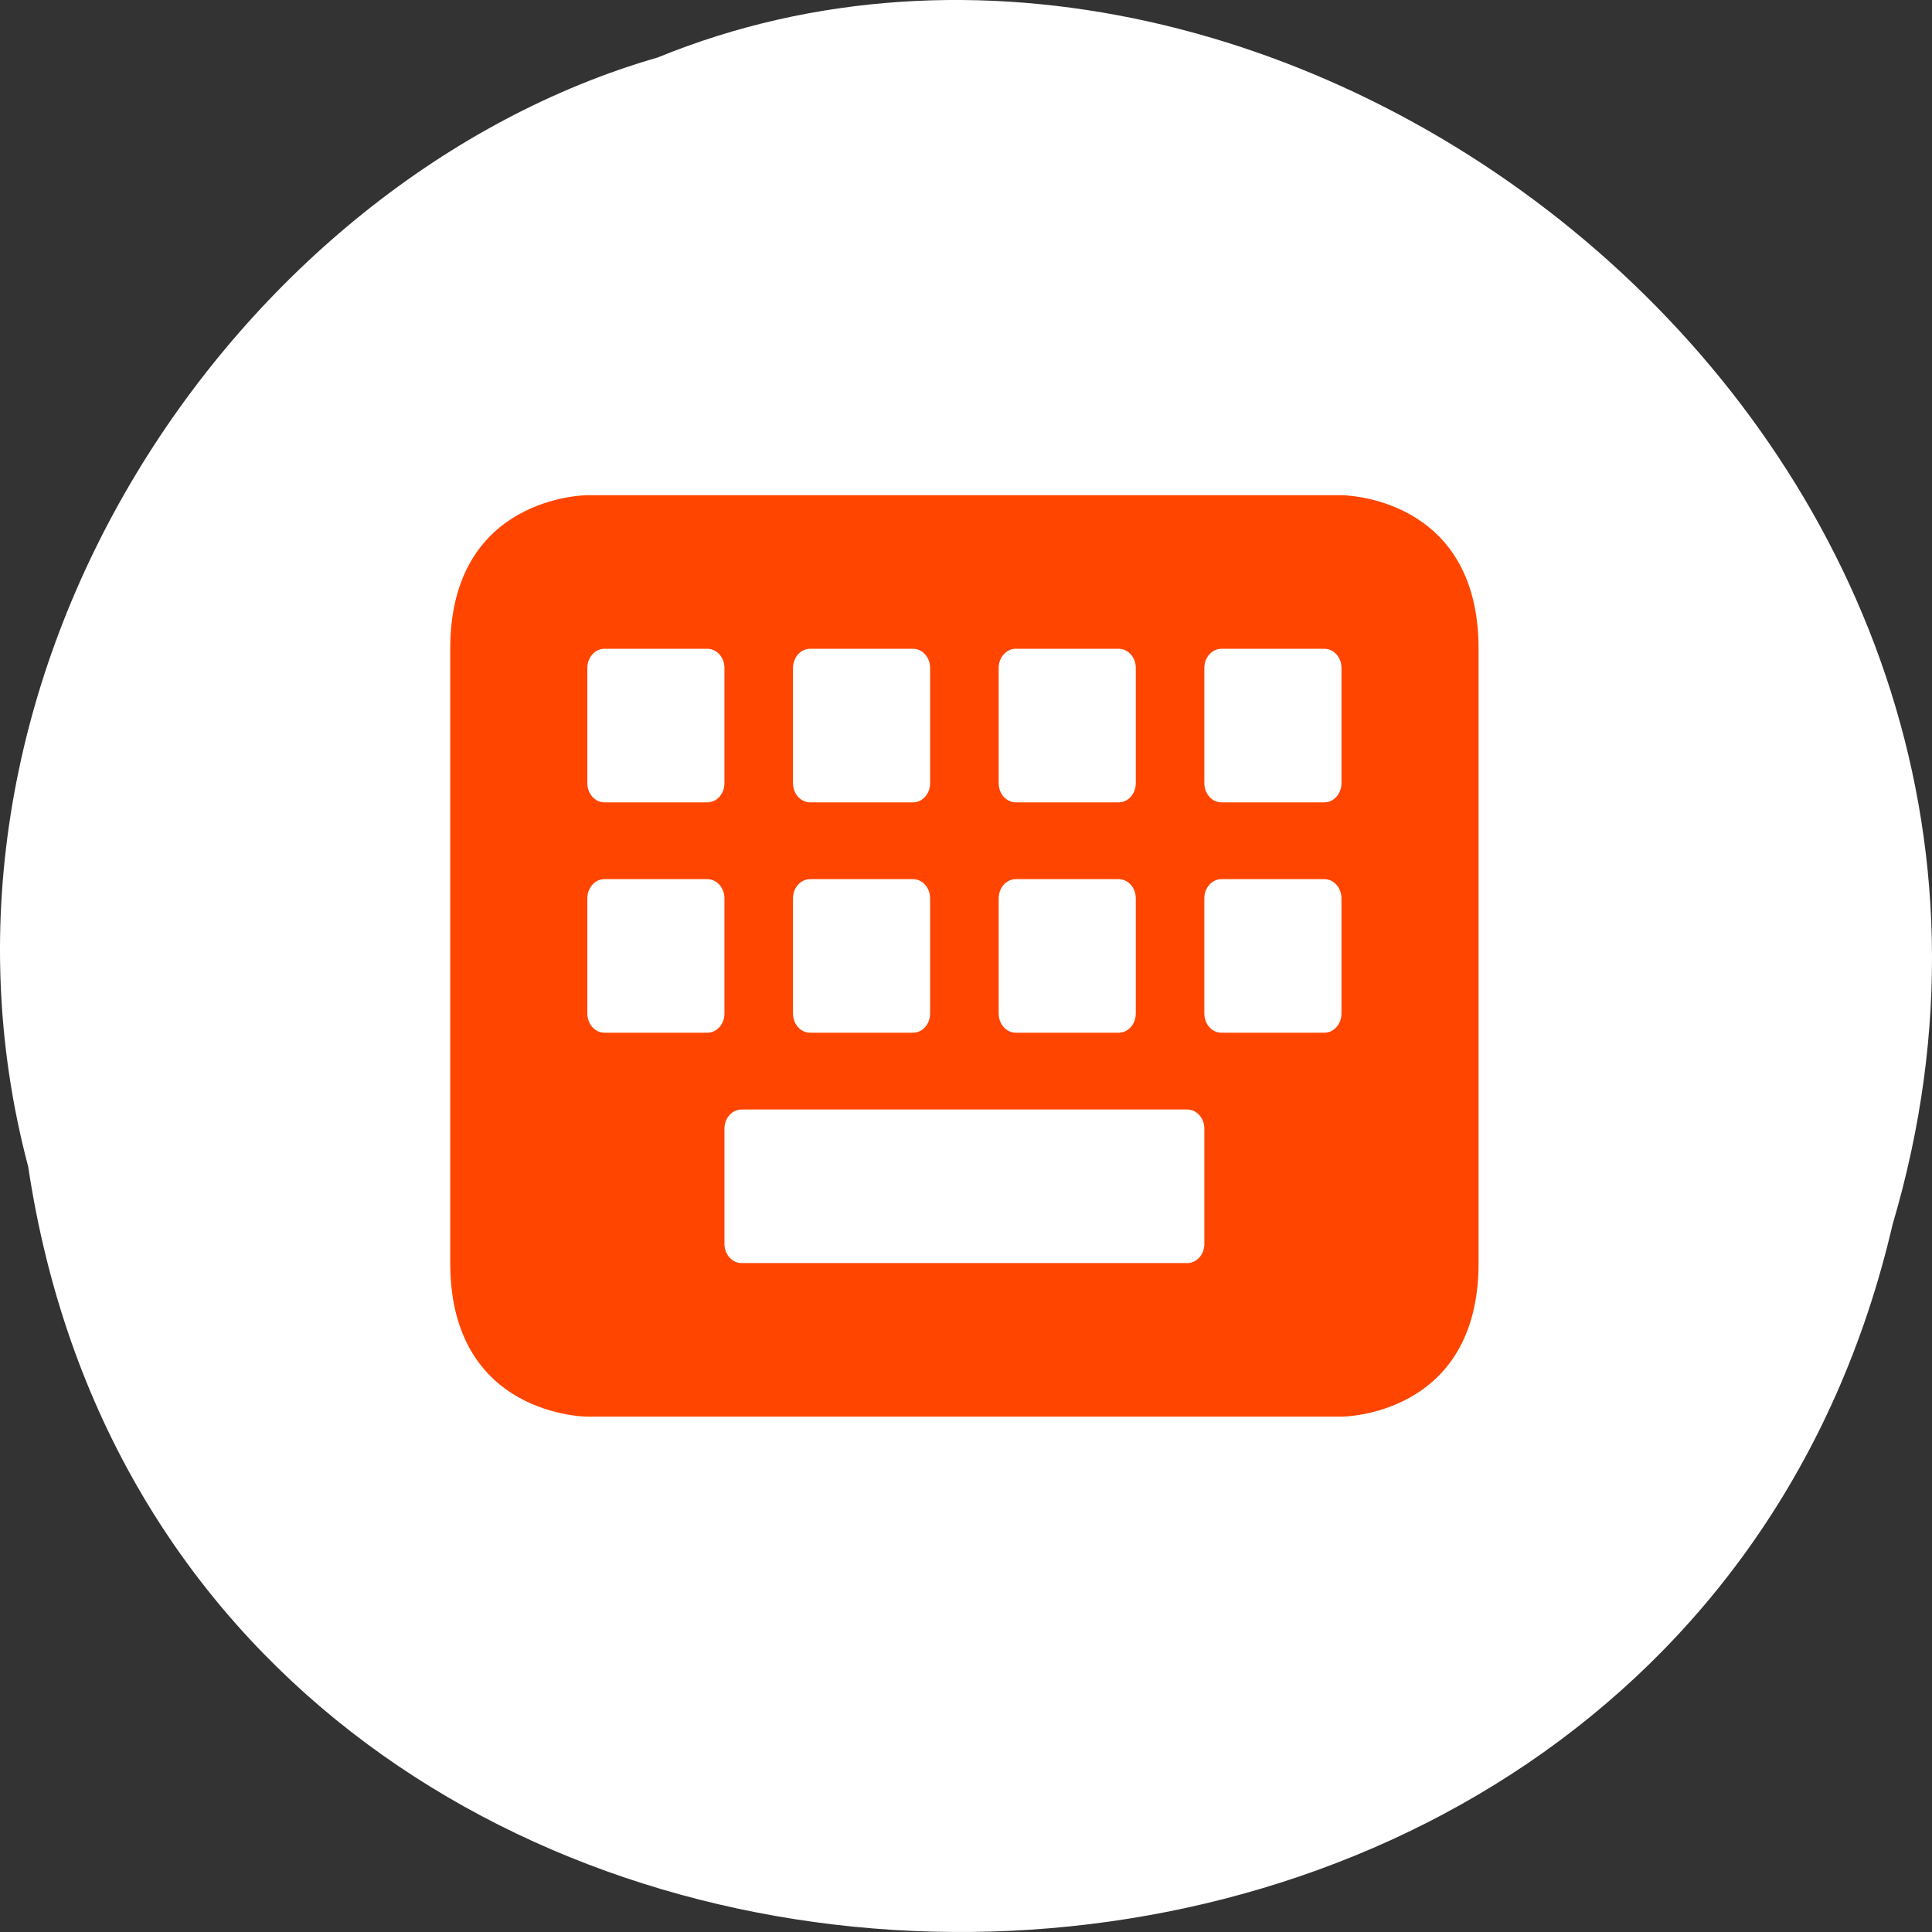 <svg xmlns="http://www.w3.org/2000/svg" viewBox="0 0 256 256"><rect x="0" y="0" width="256" height="256" fill="#333333" stroke="none"/><path d="m 3.74 950.97 c 19.829 131.87 217.21 135.83 247.04 7.636 30.702 -103.78 -80.47 -188.63 -163.63 -154.63 -55.684 16.07 -100.67 81.83 -83.41 146.99 z" transform="translate(0 -796.36)" style="fill:#fff;color:#000"/><path d="m 77.826,65.617 c 0,0 -18.168,0 -18.168,20.35 v 81.398 c 0,20.35 18.168,20.35 18.168,20.35 h 99.925 c 0,0 18.168,0 18.168,-20.35 V 85.967 c 0,-20.35 -18.168,-20.35 -18.168,-20.35 H 77.826 z m 2.271,20.35 H 93.723 c 1.258,0 2.271,1.134 2.271,2.544 v 15.262 c 0,1.409 -1.013,2.544 -2.271,2.544 H 80.097 c -1.258,0 -2.271,-1.134 -2.271,-2.544 V 88.51 c 0,-1.409 1.013,-2.544 2.271,-2.544 z m 27.252,0 h 13.626 c 1.258,0 2.271,1.134 2.271,2.544 v 15.262 c 0,1.409 -1.013,2.544 -2.271,2.544 h -13.626 c -1.258,0 -2.271,-1.134 -2.271,-2.544 V 88.51 c 0,-1.409 1.013,-2.544 2.271,-2.544 z m 27.252,0 h 13.626 c 1.258,0 2.271,1.134 2.271,2.544 v 15.262 c 0,1.409 -1.013,2.544 -2.271,2.544 h -13.626 c -1.258,0 -2.271,-1.134 -2.271,-2.544 V 88.51 c 0,-1.409 1.013,-2.544 2.271,-2.544 z m 27.252,0 h 13.626 c 1.258,0 2.271,1.134 2.271,2.544 v 15.262 c 0,1.409 -1.013,2.544 -2.271,2.544 h -13.626 c -1.258,0 -2.271,-1.134 -2.271,-2.544 V 88.51 c 0,-1.409 1.013,-2.544 2.271,-2.544 z M 80.097,116.491 H 93.723 c 1.258,0 2.271,1.134 2.271,2.544 v 15.262 c 0,1.409 -1.013,2.544 -2.271,2.544 H 80.097 c -1.258,0 -2.271,-1.135 -2.271,-2.544 v -15.262 c 0,-1.409 1.013,-2.544 2.271,-2.544 z m 27.252,0 h 13.626 c 1.258,0 2.271,1.134 2.271,2.544 v 15.262 c 0,1.409 -1.013,2.544 -2.271,2.544 h -13.626 c -1.258,0 -2.271,-1.135 -2.271,-2.544 v -15.262 c 0,-1.409 1.013,-2.544 2.271,-2.544 z m 27.252,0 h 13.626 c 1.258,0 2.271,1.134 2.271,2.544 v 15.262 c 0,1.409 -1.013,2.544 -2.271,2.544 h -13.626 c -1.258,0 -2.271,-1.135 -2.271,-2.544 v -15.262 c 0,-1.409 1.013,-2.544 2.271,-2.544 z m 27.252,0 h 13.626 c 1.258,0 2.271,1.134 2.271,2.544 v 15.262 c 0,1.409 -1.013,2.544 -2.271,2.544 h -13.626 c -1.258,0 -2.271,-1.135 -2.271,-2.544 v -15.262 c 0,-1.409 1.013,-2.544 2.271,-2.544 z m -63.589,30.524 h 59.047 c 1.258,0 2.271,1.134 2.271,2.544 v 15.262 c 0,1.409 -1.013,2.544 -2.271,2.544 H 98.265 c -1.258,0 -2.271,-1.134 -2.271,-2.544 v -15.262 c 0,-1.409 1.013,-2.544 2.271,-2.544 z" style="fill:#ff4500;color:#fff"/></svg>